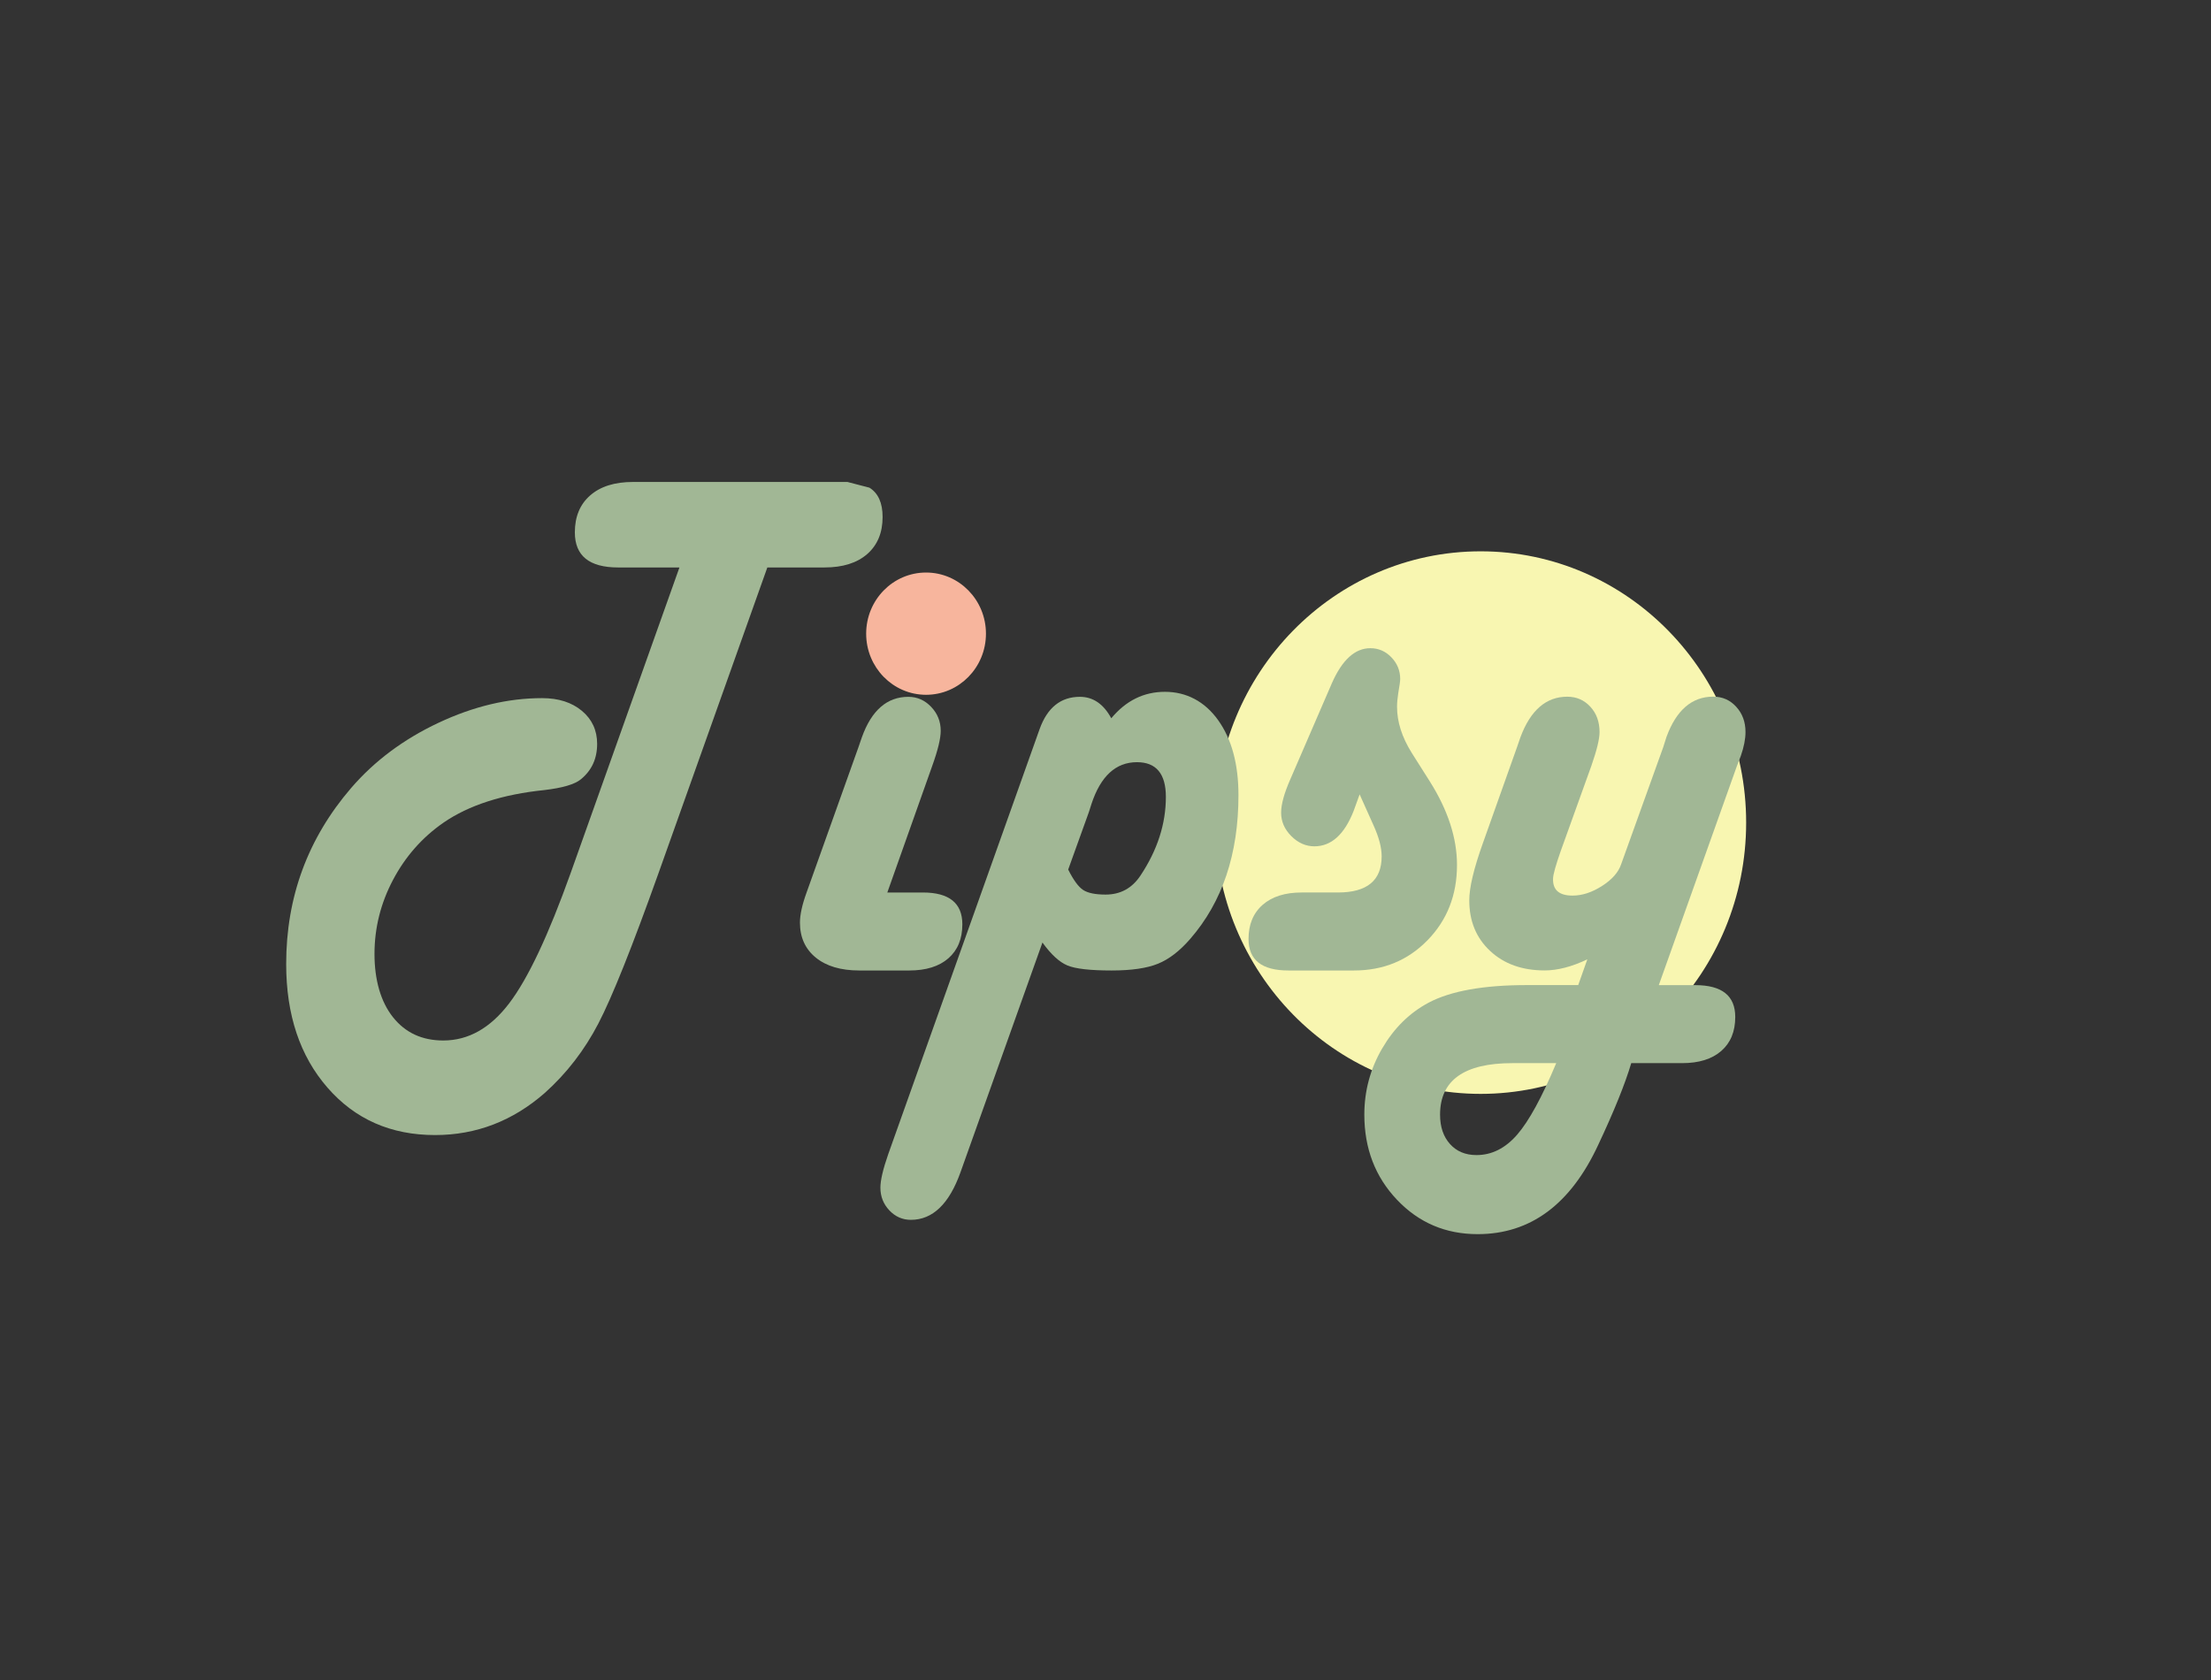 <?xml version="1.0" encoding="UTF-8"?><svg id="Lag_1" xmlns="http://www.w3.org/2000/svg" width="371" height="282" viewBox="0 0 371 282"><rect x="0" y="0" width="371" height="282" fill="#333333" stroke="none"/><defs><style>.cls-1{fill:#f7b59d;stroke:#f7b59d;stroke-miterlimit:10;}.cls-2{fill:#a1b795;}.cls-3{fill:#f8f6b1;}</style></defs><ellipse class="cls-3" cx="248.45" cy="138.06" rx="44.55" ry="45.53"/><g><path class="cls-2" d="M128.75,95.26l-18.23,51.22c-4.43,12.41-7.8,20.85-10.12,25.31-2.32,4.46-5.31,8.34-8.96,11.62-5.38,4.72-11.52,7.09-18.44,7.09-7.41,0-13.43-2.65-18.05-7.96-4.62-5.3-6.93-12.22-6.93-20.75,0-11.25,3.64-21.1,10.91-29.55,3.9-4.52,8.78-8.17,14.65-10.93,5.87-2.76,11.66-4.14,17.39-4.14,2.74,0,4.96,.71,6.67,2.13,1.7,1.42,2.56,3.27,2.56,5.55,0,2.48-.91,4.46-2.74,5.95-1.02,.84-3.06,1.44-6.11,1.8-7.03,.72-12.67,2.54-16.92,5.46-3.58,2.48-6.41,5.69-8.48,9.61-2.07,3.92-3.11,8.07-3.11,12.43s1.04,8.03,3.11,10.63c2.07,2.6,4.88,3.9,8.43,3.9,4.22,0,7.9-2.08,11.07-6.25s6.6-11.47,10.33-21.92l18.23-51.22h-10.28c-4.85,0-7.27-1.96-7.27-5.89,0-2.64,.86-4.71,2.58-6.21,1.72-1.5,4.11-2.25,7.17-2.25h35.99l3.69,.96c1.48,.92,2.21,2.56,2.21,4.92,0,2.64-.86,4.71-2.58,6.22-1.72,1.5-4.11,2.25-7.17,2.25h-9.59Z"/><path class="cls-2" d="M148.88,149.79h5.96c4.43,0,6.64,1.78,6.64,5.34,0,2.44-.78,4.34-2.35,5.71-1.56,1.36-3.75,2.04-6.56,2.04h-8.38c-3.09,0-5.53-.72-7.3-2.16-1.77-1.44-2.66-3.4-2.66-5.88,0-1.32,.37-3,1.11-5.04l8.7-24.38,.58-1.68c1.62-4.52,4.22-6.79,7.8-6.79,1.48,0,2.75,.56,3.82,1.68,1.07,1.12,1.61,2.46,1.61,4.02,0,1.28-.47,3.24-1.42,5.88l-7.54,21.26Zm6.96-52c2.04,0,3.77,.81,5.19,2.43,1.42,1.62,2.13,3.59,2.13,5.92s-.71,4.29-2.13,5.92-3.15,2.43-5.19,2.43-3.77-.81-5.19-2.43-2.13-3.59-2.13-5.92,.71-4.29,2.13-5.92c1.42-1.62,3.15-2.43,5.19-2.43Z"/><path class="cls-2" d="M174.92,158.19l-13.75,38.55c-1.9,5.32-4.67,7.99-8.33,7.99-1.4,0-2.61-.53-3.61-1.59-1-1.06-1.5-2.33-1.5-3.81,0-1.24,.44-3.12,1.32-5.64l25.4-71.34c1.3-3.6,3.55-5.4,6.75-5.4,2.21,0,3.97,1.2,5.27,3.6,2.46-2.96,5.46-4.44,9.01-4.44s6.67,1.59,8.93,4.77c2.27,3.18,3.4,7.38,3.4,12.58,0,9.85-2.69,17.88-8.06,24.08-1.76,2.04-3.57,3.44-5.43,4.2-1.86,.76-4.46,1.14-7.8,1.14-3.58,0-6.05-.28-7.4-.84-1.35-.56-2.75-1.84-4.19-3.84Zm4.32-12.25c.88,1.76,1.71,2.9,2.5,3.42,.79,.52,2.05,.78,3.77,.78,2.49,0,4.44-1.06,5.85-3.18,2.85-4.28,4.27-8.69,4.27-13.21,0-3.88-1.62-5.83-4.85-5.83-3.55,0-6.1,2.34-7.64,7.03-.18,.52-.32,.96-.42,1.32l-3.48,9.67Z"/><path class="cls-2" d="M228.14,133.33l-1,2.76c-1.55,3.96-3.74,5.95-6.59,5.95-1.44,0-2.73-.57-3.87-1.71-1.14-1.14-1.71-2.45-1.71-3.93,0-1.4,.51-3.26,1.53-5.58l7.01-16.21c1.72-3.88,3.86-5.82,6.43-5.82,1.37,0,2.55,.51,3.53,1.53,.98,1.02,1.48,2.23,1.48,3.63,0,.36-.11,1.14-.32,2.34-.14,.88-.21,1.66-.21,2.34,0,2.52,.82,5.1,2.48,7.75l3,4.74c3.06,4.84,4.58,9.53,4.58,14.05,0,5.04-1.65,9.26-4.95,12.64-3.3,3.38-7.41,5.07-12.33,5.07h-11.01c-4.46,0-6.69-1.76-6.69-5.28,0-2.44,.79-4.35,2.37-5.74,1.58-1.38,3.76-2.07,6.53-2.07h6.11c4.88,0,7.33-2.02,7.33-6.06,0-1.48-.46-3.22-1.37-5.22l-2.32-5.17Z"/><path class="cls-2" d="M278.37,165.34h6.11c4.46,0,6.69,1.78,6.69,5.34,0,2.44-.78,4.34-2.35,5.71-1.56,1.36-3.75,2.04-6.56,2.04h-8.54c-1.02,3.44-2.86,8.01-5.53,13.69-4.64,10.01-11.38,15.01-20.24,15.01-5.38,0-9.89-1.92-13.54-5.77-3.65-3.84-5.48-8.61-5.48-14.29,0-3.96,.99-7.66,2.98-11.08s4.59-6,7.83-7.72c3.72-1.96,9.22-2.94,16.49-2.94h8.59l1.53-4.32c-2.6,1.24-4.99,1.86-7.17,1.86-3.76,0-6.81-1.09-9.14-3.27-2.34-2.18-3.5-5.01-3.5-8.5,0-2.12,.75-5.3,2.27-9.55l5.74-16.15,.58-1.68c1.69-4.52,4.3-6.79,7.85-6.79,1.55,0,2.84,.56,3.87,1.68,1.04,1.12,1.55,2.54,1.55,4.26,0,1.16-.46,3.04-1.37,5.65l-5.16,14.35c-.81,2.32-1.23,3.82-1.27,4.5-.1,1.96,.98,2.94,3.27,2.94,1.62,0,3.27-.54,4.95-1.62,1.69-1.08,2.76-2.3,3.21-3.66l7.06-19.64,.53-1.68c1.65-4.52,4.27-6.79,7.85-6.79,1.55,0,2.84,.57,3.87,1.71,1.04,1.14,1.55,2.55,1.55,4.23,0,1.16-.26,2.5-.79,4.02l-.63,1.62-13.12,36.81Zm-17.23,13.09h-7.38c-8.08,0-12.12,2.88-12.12,8.65,0,2.04,.55,3.68,1.66,4.92,1.11,1.24,2.59,1.86,4.45,1.86,2.56,0,4.84-1.14,6.82-3.42,1.98-2.28,4.17-6.29,6.56-12.01Z"/></g><ellipse class="cls-1" cx="155.39" cy="106.35" rx="9.55" ry="9.76"/></svg>